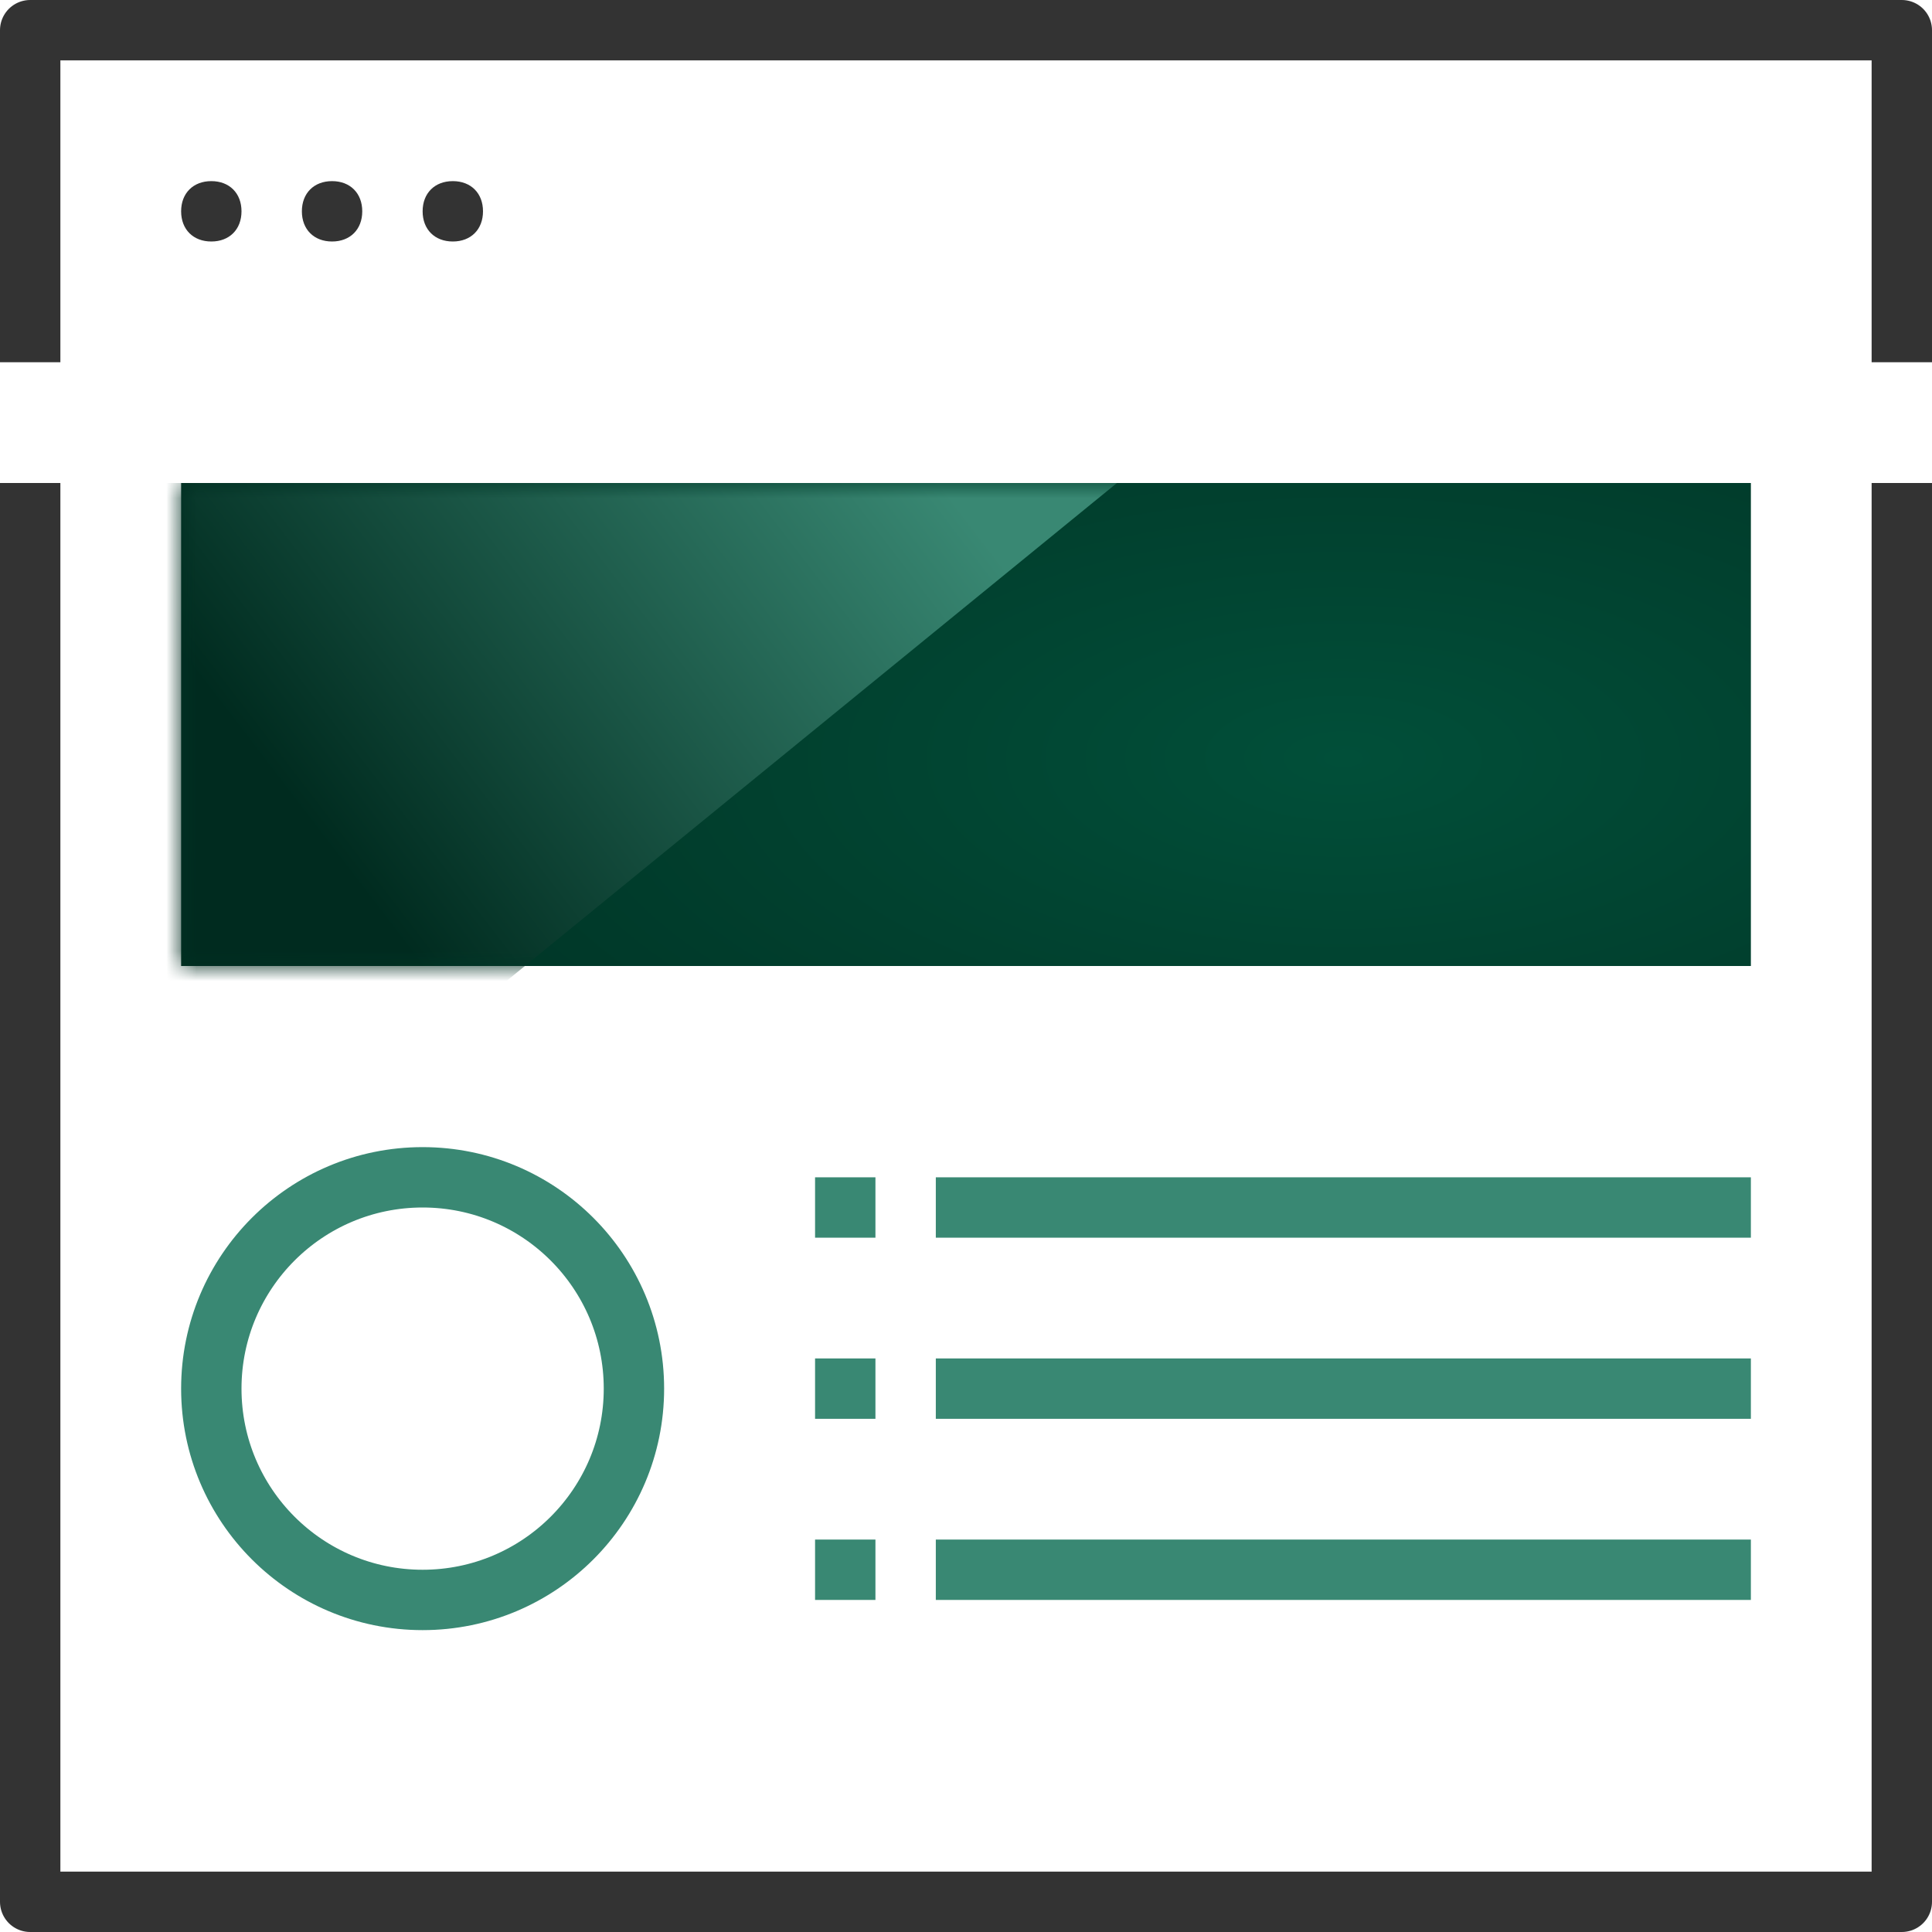 <svg xmlns="http://www.w3.org/2000/svg" xmlns:xlink="http://www.w3.org/1999/xlink" width="64" height="64" viewBox="0 0 64 64">
    <defs>
        <radialGradient id="b" cx="74.031%" cy="57.022%" r="296.127%" fx="74.031%" fy="57.022%" gradientTransform="matrix(.308 0 0 .452 .513 .312)">
            <stop offset="0%" stop-color="#014F39"/>
            <stop offset="100%" stop-color="#002B1F"/>
        </radialGradient>
        <path id="a" d="M0 0h52v16H0z"/>
        <filter id="c" width="100%" height="100%" x="0%" y="0%" filterUnits="objectBoundingBox">
            <feGaussianBlur in="SourceGraphic"/>
        </filter>
        <linearGradient id="d" x1="34.651%" x2="90.44%" y1="44.315%" y2="9.44%">
            <stop offset="0%" stop-color="#002B1F"/>
            <stop offset="100%" stop-color="#398873"/>
        </linearGradient>
    </defs>
    <g fill="none" fill-rule="evenodd">
        <path fill="#333" fill-rule="nonzero" d="M7 6c.6 0 1 .4 1 1s-.4 1-1 1-1-.4-1-1 .4-1 1-1zm4 0c.6 0 1 .4 1 1s-.4 1-1 1-1-.4-1-1 .4-1 1-1zm4 0c.6 0 1 .4 1 1s-.4 1-1 1-1-.4-1-1 .4-1 1-1z"/>
        <path stroke="#333" stroke-linejoin="round" stroke-width="2" d="M1 12V1h62v11M1 16v47h62V16"/>
        <g transform="translate(6 16)">
            <mask id="e" fill="#fff">
                <use xlink:href="#a"/>
            </mask>
            <use fill="url(#b)" filter="url(#c)" xlink:href="#a"/>
            <path fill="url(#d)" d="M-7 31L31 0H-7z" mask="url(#e)"/>
        </g>
        <path fill="#398873" d="M31 39h27v2H31zM31 45h27v2H31zM31 51h27v2H31zM27 39h2v2h-2z"/>
        <circle cx="14" cy="46" r="7" stroke="#398873" stroke-width="2"/>
        <path fill="#398873" d="M27 45h2v2h-2zM27 51h2v2h-2z"/>
    </g>
</svg>

